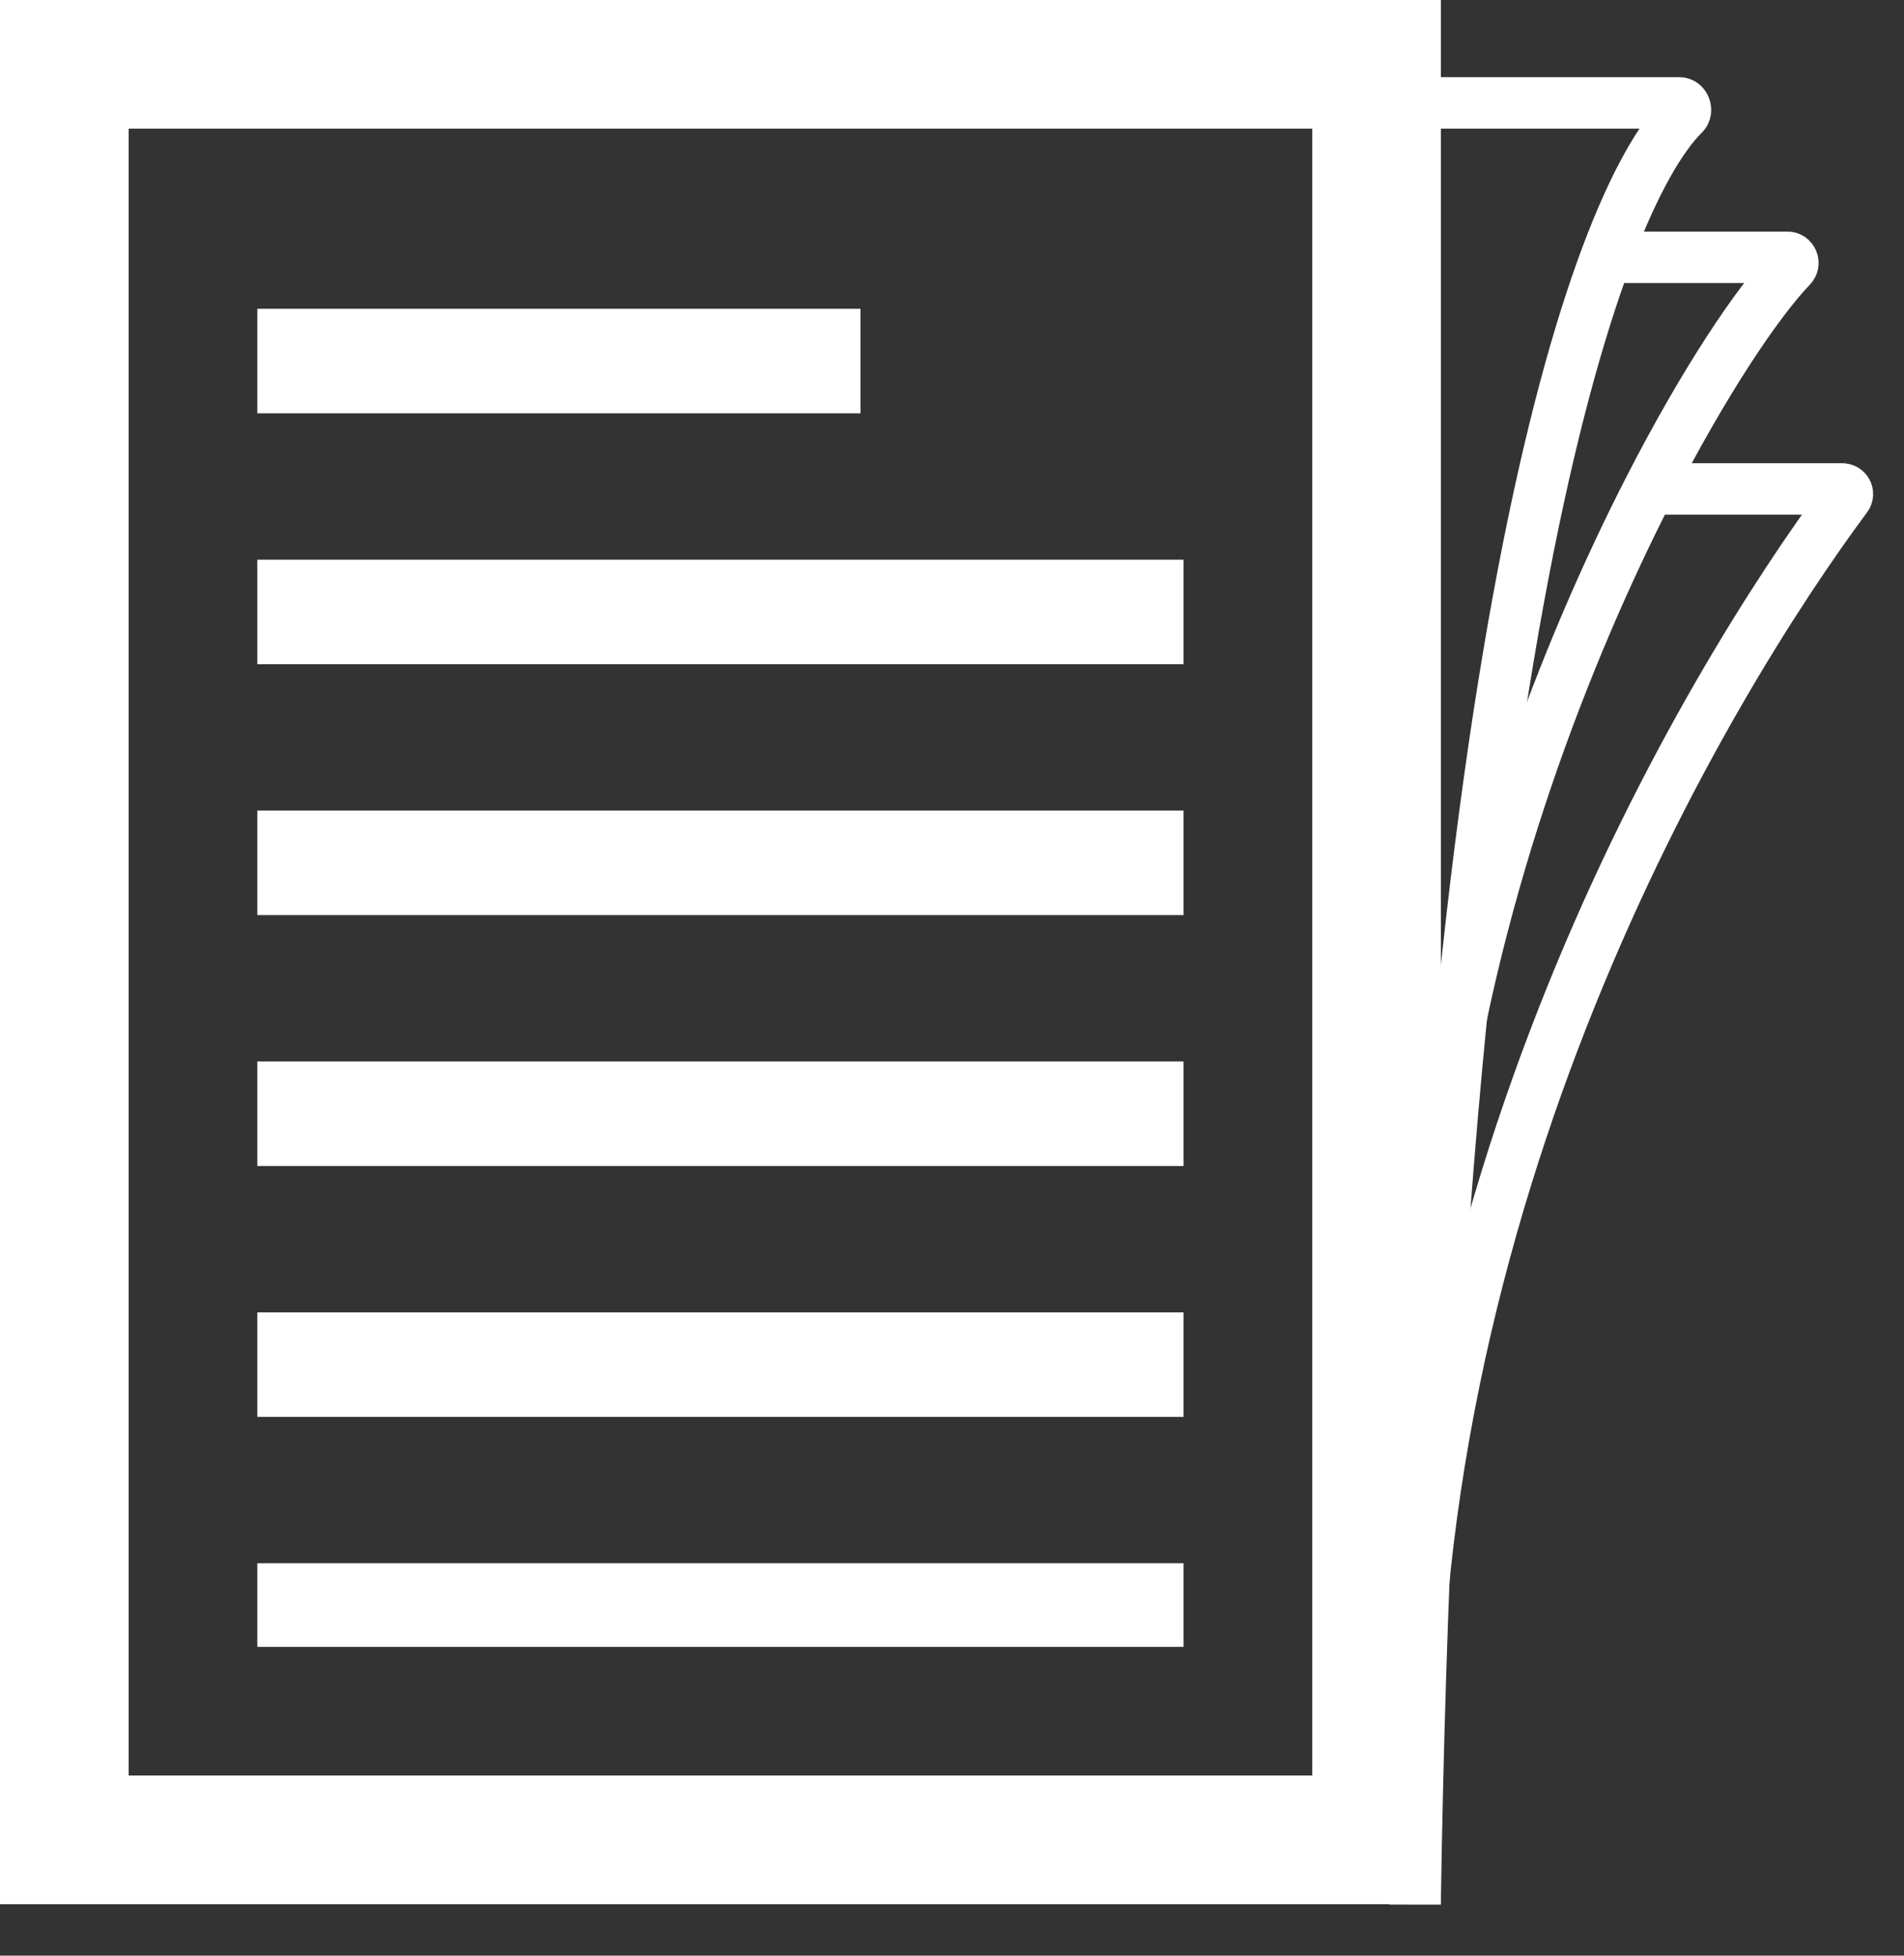 <svg width="37" height="38" viewBox="0 0 37 38" fill="none" xmlns="http://www.w3.org/2000/svg">
<rect x="0" y="0" width="37" height="38" fill="#333333" stroke="none"/>
<g clip-path="url(#clip0_1100_18)">
<path d="M26.75 1.25H1.25V35.75H26.75V1.25Z" stroke="white" stroke-width="2.5"/>
<path d="M23 30.375H5V32H23V30.375Z" fill="white"/>
<path d="M23 25.5H5V27.531H23V25.5Z" fill="white"/>
<path d="M23 20.625H5V22.656H23V20.625Z" fill="white"/>
<path d="M23 15.75H5V17.781H23V15.75Z" fill="white"/>
<path d="M23 10.875H5V12.906H23V10.875Z" fill="white"/>
<path d="M16.721 6H5V8.031H16.721V6Z" fill="white"/>
</g>
<path d="M31 5H34.737C34.829 5 34.875 5.117 34.811 5.183C34.156 5.869 33.124 7.398 32.047 9.5M32.047 9.5C30.422 12.671 28.693 17.146 28 22M32.047 9.5H35.798C35.881 9.5 35.931 9.591 35.881 9.657C33.181 13.295 27.106 23.281 27.5 35.5" stroke="white"/>
<path d="M32.638 2H27.1C27.044 2 26.999 2.046 27 2.101L27.499 37C27.877 12.754 30.977 3.937 32.72 2.222C32.792 2.151 32.739 2 32.638 2Z" stroke="white"/>
<defs>
<clipPath id="clip0_1100_18">
<rect width="28" height="37" fill="white"/>
</clipPath>
</defs>
</svg>
